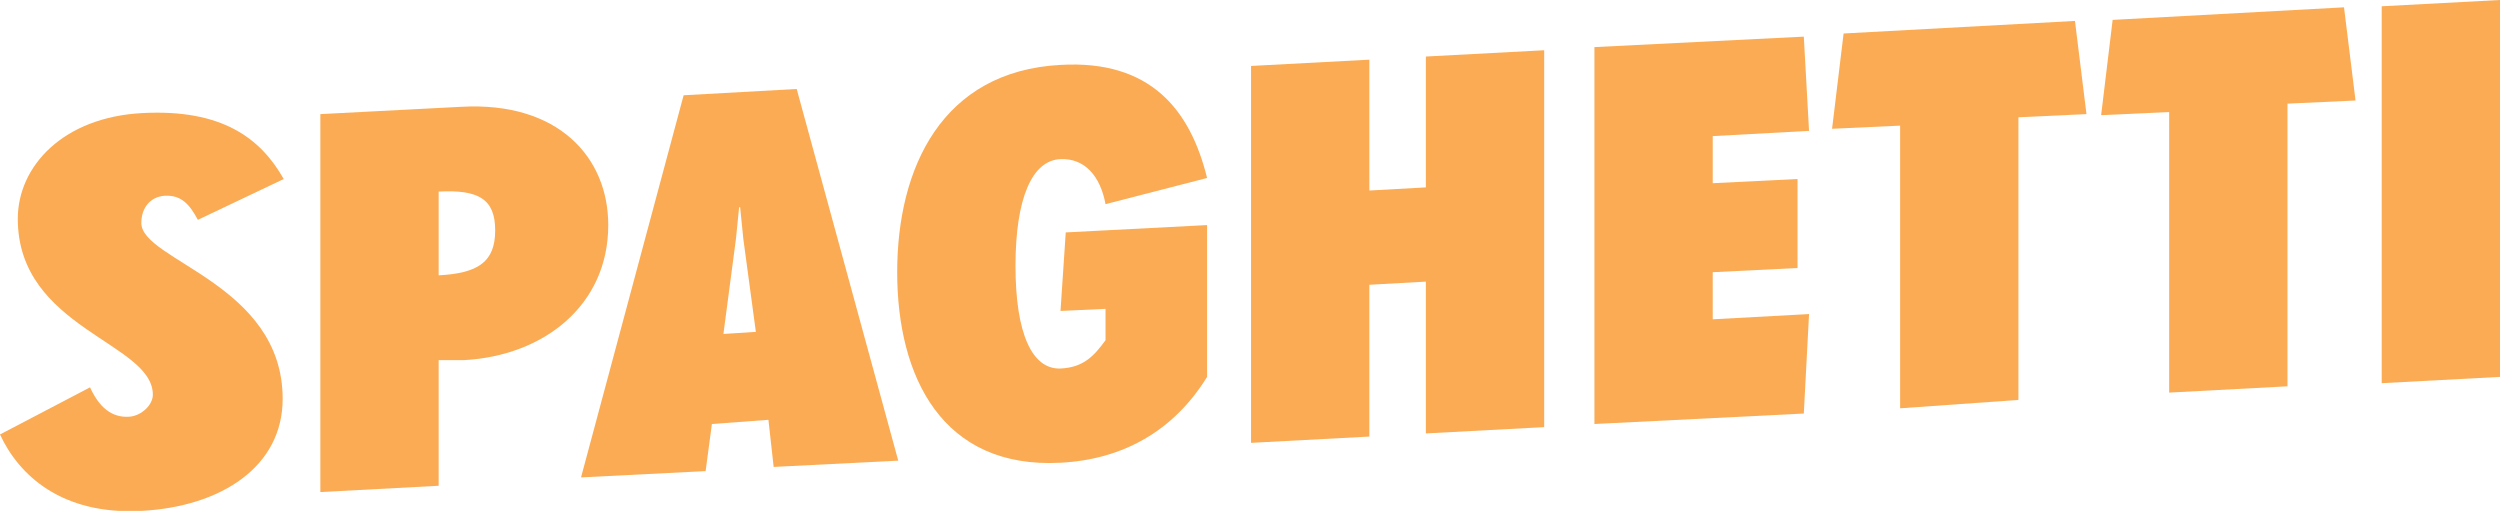 <?xml version="1.0" encoding="utf-8"?>
<!-- Generator: Adobe Illustrator 18.1.1, SVG Export Plug-In . SVG Version: 6.00 Build 0)  -->
<svg version="1.1" id="Layer_1" xmlns="http://www.w3.org/2000/svg" xmlns:xlink="http://www.w3.org/1999/xlink" x="0px" y="0px"
	 viewBox="0 0 238.8 48.8" enable-background="new 0 0 238.8 48.8" xml:space="preserve">
<path fill="#FAAB54" d="M0,41.5l8.6-4.5c1.1,2.4,2.5,2.9,3.8,2.8c1.1-0.1,2.2-1.1,2.2-2.1c0-5-12.9-6.3-12.9-16.8
	c0-5,4.3-9.7,11.9-10.1s11.3,2.4,13.5,6.3L18.9,21c-0.8-1.5-1.6-2.4-3.2-2.3c-1.3,0.1-2.2,1.1-2.2,2.6c0,3.6,13.5,5.8,13.5,16.8
	c0,6.5-5.9,10.3-13.5,10.7S1.8,45.4,0,41.5z"/>
<path fill="#FAAB54" d="M30.6,10.9l13.5-0.7c9.2-0.5,14,4.8,14,11.3c0,7.7-6.2,12.5-13.8,12.9c-0.8,0-1.6,0-2.4,0v12l-11.3,0.6V10.9
	z M47.3,22c0-3-1.6-3.9-5.4-3.7v8C45.7,26.1,47.3,25,47.3,22z"/>
<path fill="#FAAB54" d="M65.3,9.1l10.8-0.6L85.8,44l-11.9,0.6l-0.5-4.5L68,40.5L67.4,45l-11.9,0.6L65.3,9.1z M72.2,31.7L71,22.8
	c-0.1-1-0.2-2-0.3-3l-0.1,0c-0.1,1-0.2,2-0.3,3l-1.2,9.1L72.2,31.7z"/>
<path fill="#FAAB54" d="M85.7,26c0-10,4.3-19.2,15.6-19.8c8.6-0.5,12.4,4.3,14,10.8l-9.7,2.5c-0.5-2.7-2-4.4-4.3-4.3
	c-2.7,0.1-4.3,3.7-4.3,10.2c0,6.5,1.6,9.9,4.3,9.8c2.2-0.1,3.2-1.2,4.3-2.7v-3l-4.3,0.2l0.5-7.5l13.5-0.7V36
	c-3.2,5.2-8.1,7.9-14,8.2C90,44.8,85.7,36,85.7,26z"/>
<path fill="#FAAB54" d="M119.5,6.3l11.3-0.6v12.5l5.4-0.3V5.4l11.3-0.6v36l-11.3,0.6V26.9l-5.4,0.3v14.5l-11.3,0.6V6.3z"/>
<path fill="#FAAB54" d="M152.3,4.5l20-1l0.5,9l-9.2,0.5v4.5l8.1-0.4v8.5l-8.1,0.4v4.5l9.2-0.5l-0.5,9.5l-20,1V4.5z"/>
<path fill="#FAAB54" d="M181.5,12l-6.5,0.3l1.1-9.1l22.1-1.2l1.1,8.9l-6.5,0.3v27L181.5,39V12z"/>
<path fill="#FAAB54" d="M207.2,10.7l-6.5,0.3l1.1-9.1l22.1-1.2l1.1,8.9l-6.5,0.3v27l-11.3,0.6V10.7z"/>
<path fill="#FAAB54" d="M227.5,0.6L238.8,0v36l-11.3,0.6V0.6z"/>
</svg>

